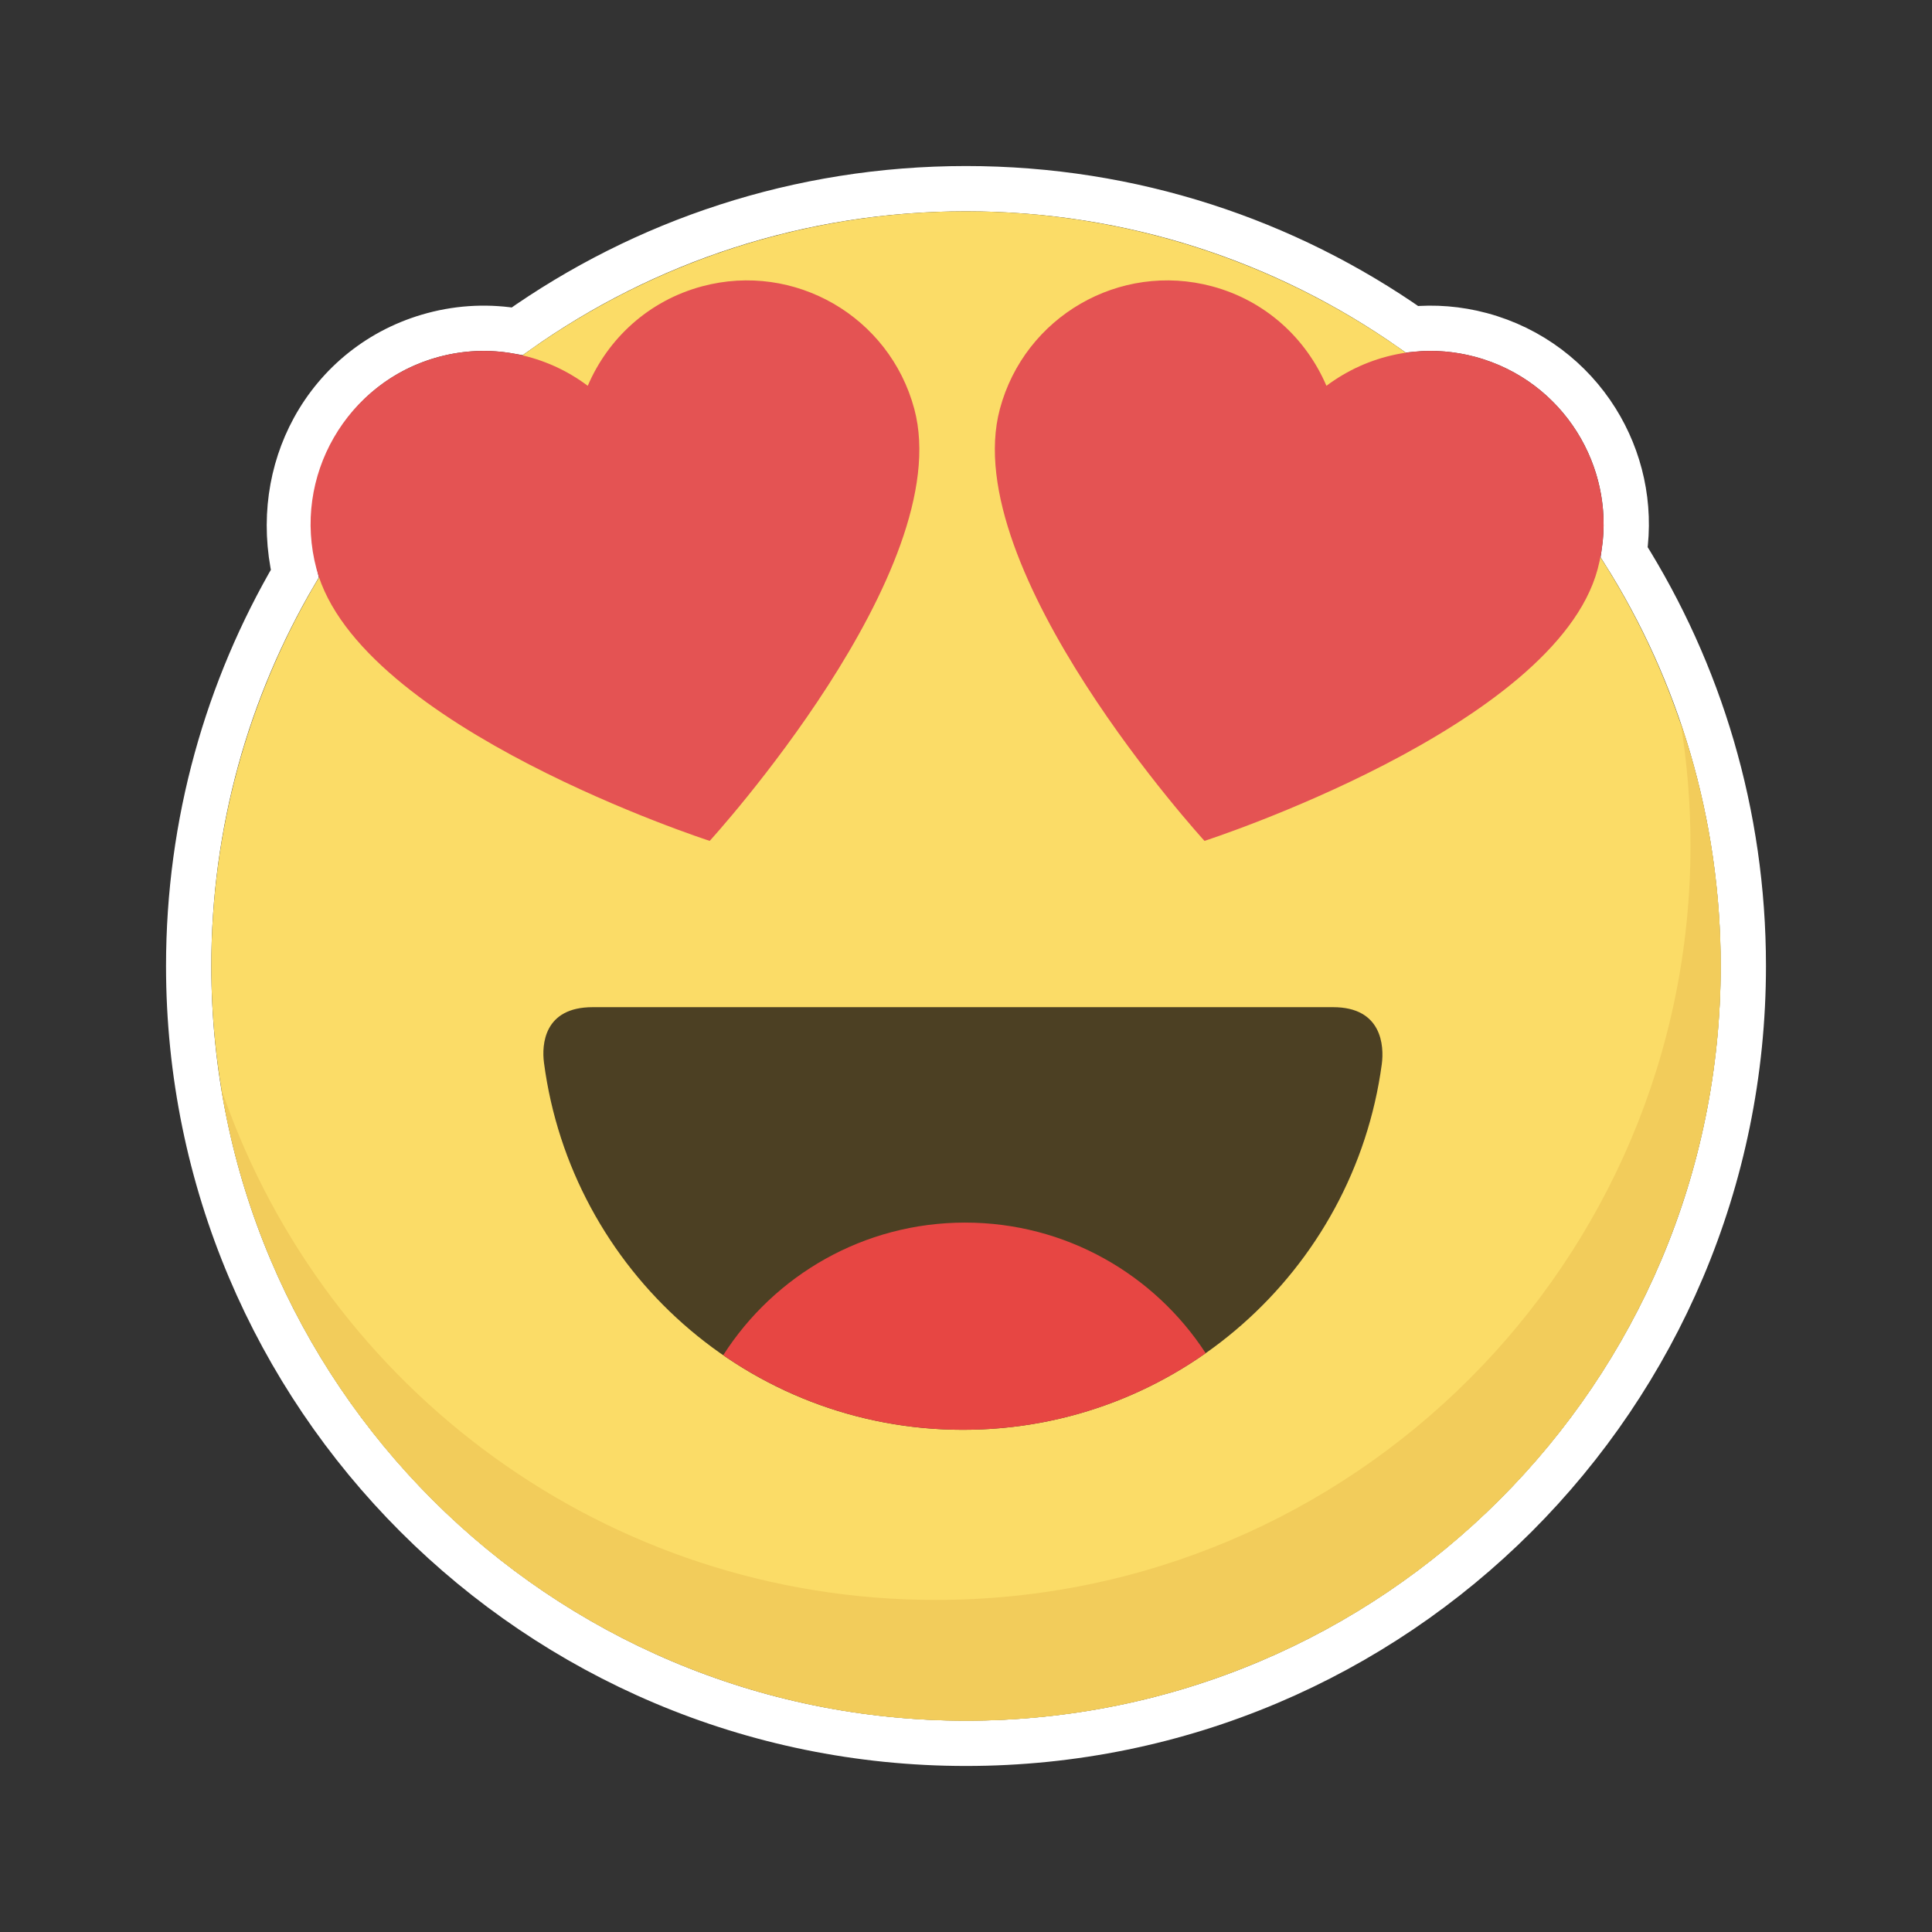 <?xml version="1.0" encoding="UTF-8"?>
<svg width="64px" height="64px" viewBox="0 0 64 64" version="1.1" xmlns="http://www.w3.org/2000/svg" xmlns:xlink="http://www.w3.org/1999/xlink">
    <rect x="0" y="0" width="64" height="64" fill="#333333" stroke="none"/>
    <title>like</title>
    <g id="like" stroke="none" stroke-width="1" fill="none" fill-rule="evenodd">
        <rect id="Rectangle--" x="0" y="0" width="64" height="64"></rect>
        <path d="M32,6.25 C26.462,6.25 21.333,7.998 17.135,10.972 C16.235,10.814 15.289,10.844 14.35,11.096 C12.6,11.565 11.208,12.707 10.39,14.208 C9.641,15.583 9.373,17.262 9.765,19.004 C7.531,22.818 6.25,27.259 6.25,32 C6.25,39.111 9.132,45.548 13.792,50.208 C18.452,54.868 24.889,57.75 32,57.75 C39.111,57.75 45.548,54.868 50.208,50.208 C54.868,45.548 57.75,39.111 57.75,32 C57.75,26.963 56.304,22.264 53.804,18.295 C54.032,16.732 53.676,15.192 52.882,13.922 C52.041,12.578 50.71,11.538 49.061,11.096 C48.293,10.89 47.519,10.832 46.77,10.905 C42.589,7.972 37.496,6.25 32,6.25 Z" id="wb" stroke="#FFFFFF" stroke-width="1.5"></path>
        <circle id="Oval-" fill="#FBDC67" cx="32" cy="32" r="25"></circle>
        <path d="M55.673,23.941 C56.533,26.47 57,29.18 57,32 C57,45.807 45.807,57 32,57 C19.574,57 9.265,47.934 7.327,36.055 L7.401,36.273 C10.816,46.015 20.092,53 31,53 C44.807,53 56,41.807 56,28 C56,26.619 55.888,25.265 55.673,23.945 Z" id="Combined-Shape" fill="#F2CC5B"></path>
        <path d="M31.9,47.364 C38.99,47.364 44.85,42.093 45.773,35.256 C45.857,34.637 45.773,33.364 44.164,33.364 C38.355,33.364 26.246,33.364 19.631,33.364 C18.02,33.364 17.941,34.602 18.02,35.205 C18.922,42.067 24.792,47.364 31.9,47.364 Z" id="Oval-" fill="#4C4023"></path>
        <path d="M31.97,40.5 C35.309,40.5 38.245,42.222 39.94,44.827 C37.666,46.426 34.894,47.364 31.903,47.364 C28.952,47.364 26.215,46.451 23.958,44.892 C25.646,42.251 28.604,40.5 31.97,40.5 Z" id="Combined-Shape" fill="#E74643"></path>
        <path d="M25.716,10.349 C23.88,10.349 22.255,11.214 21.205,12.552 C20.156,11.214 18.524,10.349 16.695,10.349 C13.528,10.349 10.955,12.918 10.955,16.092 C10.955,21.522 21.205,28.159 21.205,28.159 C21.205,28.159 31.455,21.612 31.455,16.092 C31.455,12.924 28.888,10.349 25.716,10.349 Z" id="Shape" fill="#E45353" fill-rule="nonzero" transform="translate(21.205, 19.254) rotate(-15) translate(-21.205, -19.254) "></path>
        <path d="M46.716,10.349 C44.88,10.349 43.255,11.214 42.205,12.552 C41.156,11.214 39.524,10.349 37.695,10.349 C34.528,10.349 31.955,12.918 31.955,16.092 C31.955,21.522 42.205,28.159 42.205,28.159 C42.205,28.159 52.455,21.612 52.455,16.092 C52.455,12.924 49.888,10.349 46.716,10.349 Z" id="Shape-" fill="#E45353" fill-rule="nonzero" transform="translate(42.205, 19.254) scale(-1, 1) rotate(-15) translate(-42.205, -19.254) "></path>
    </g>
</svg>